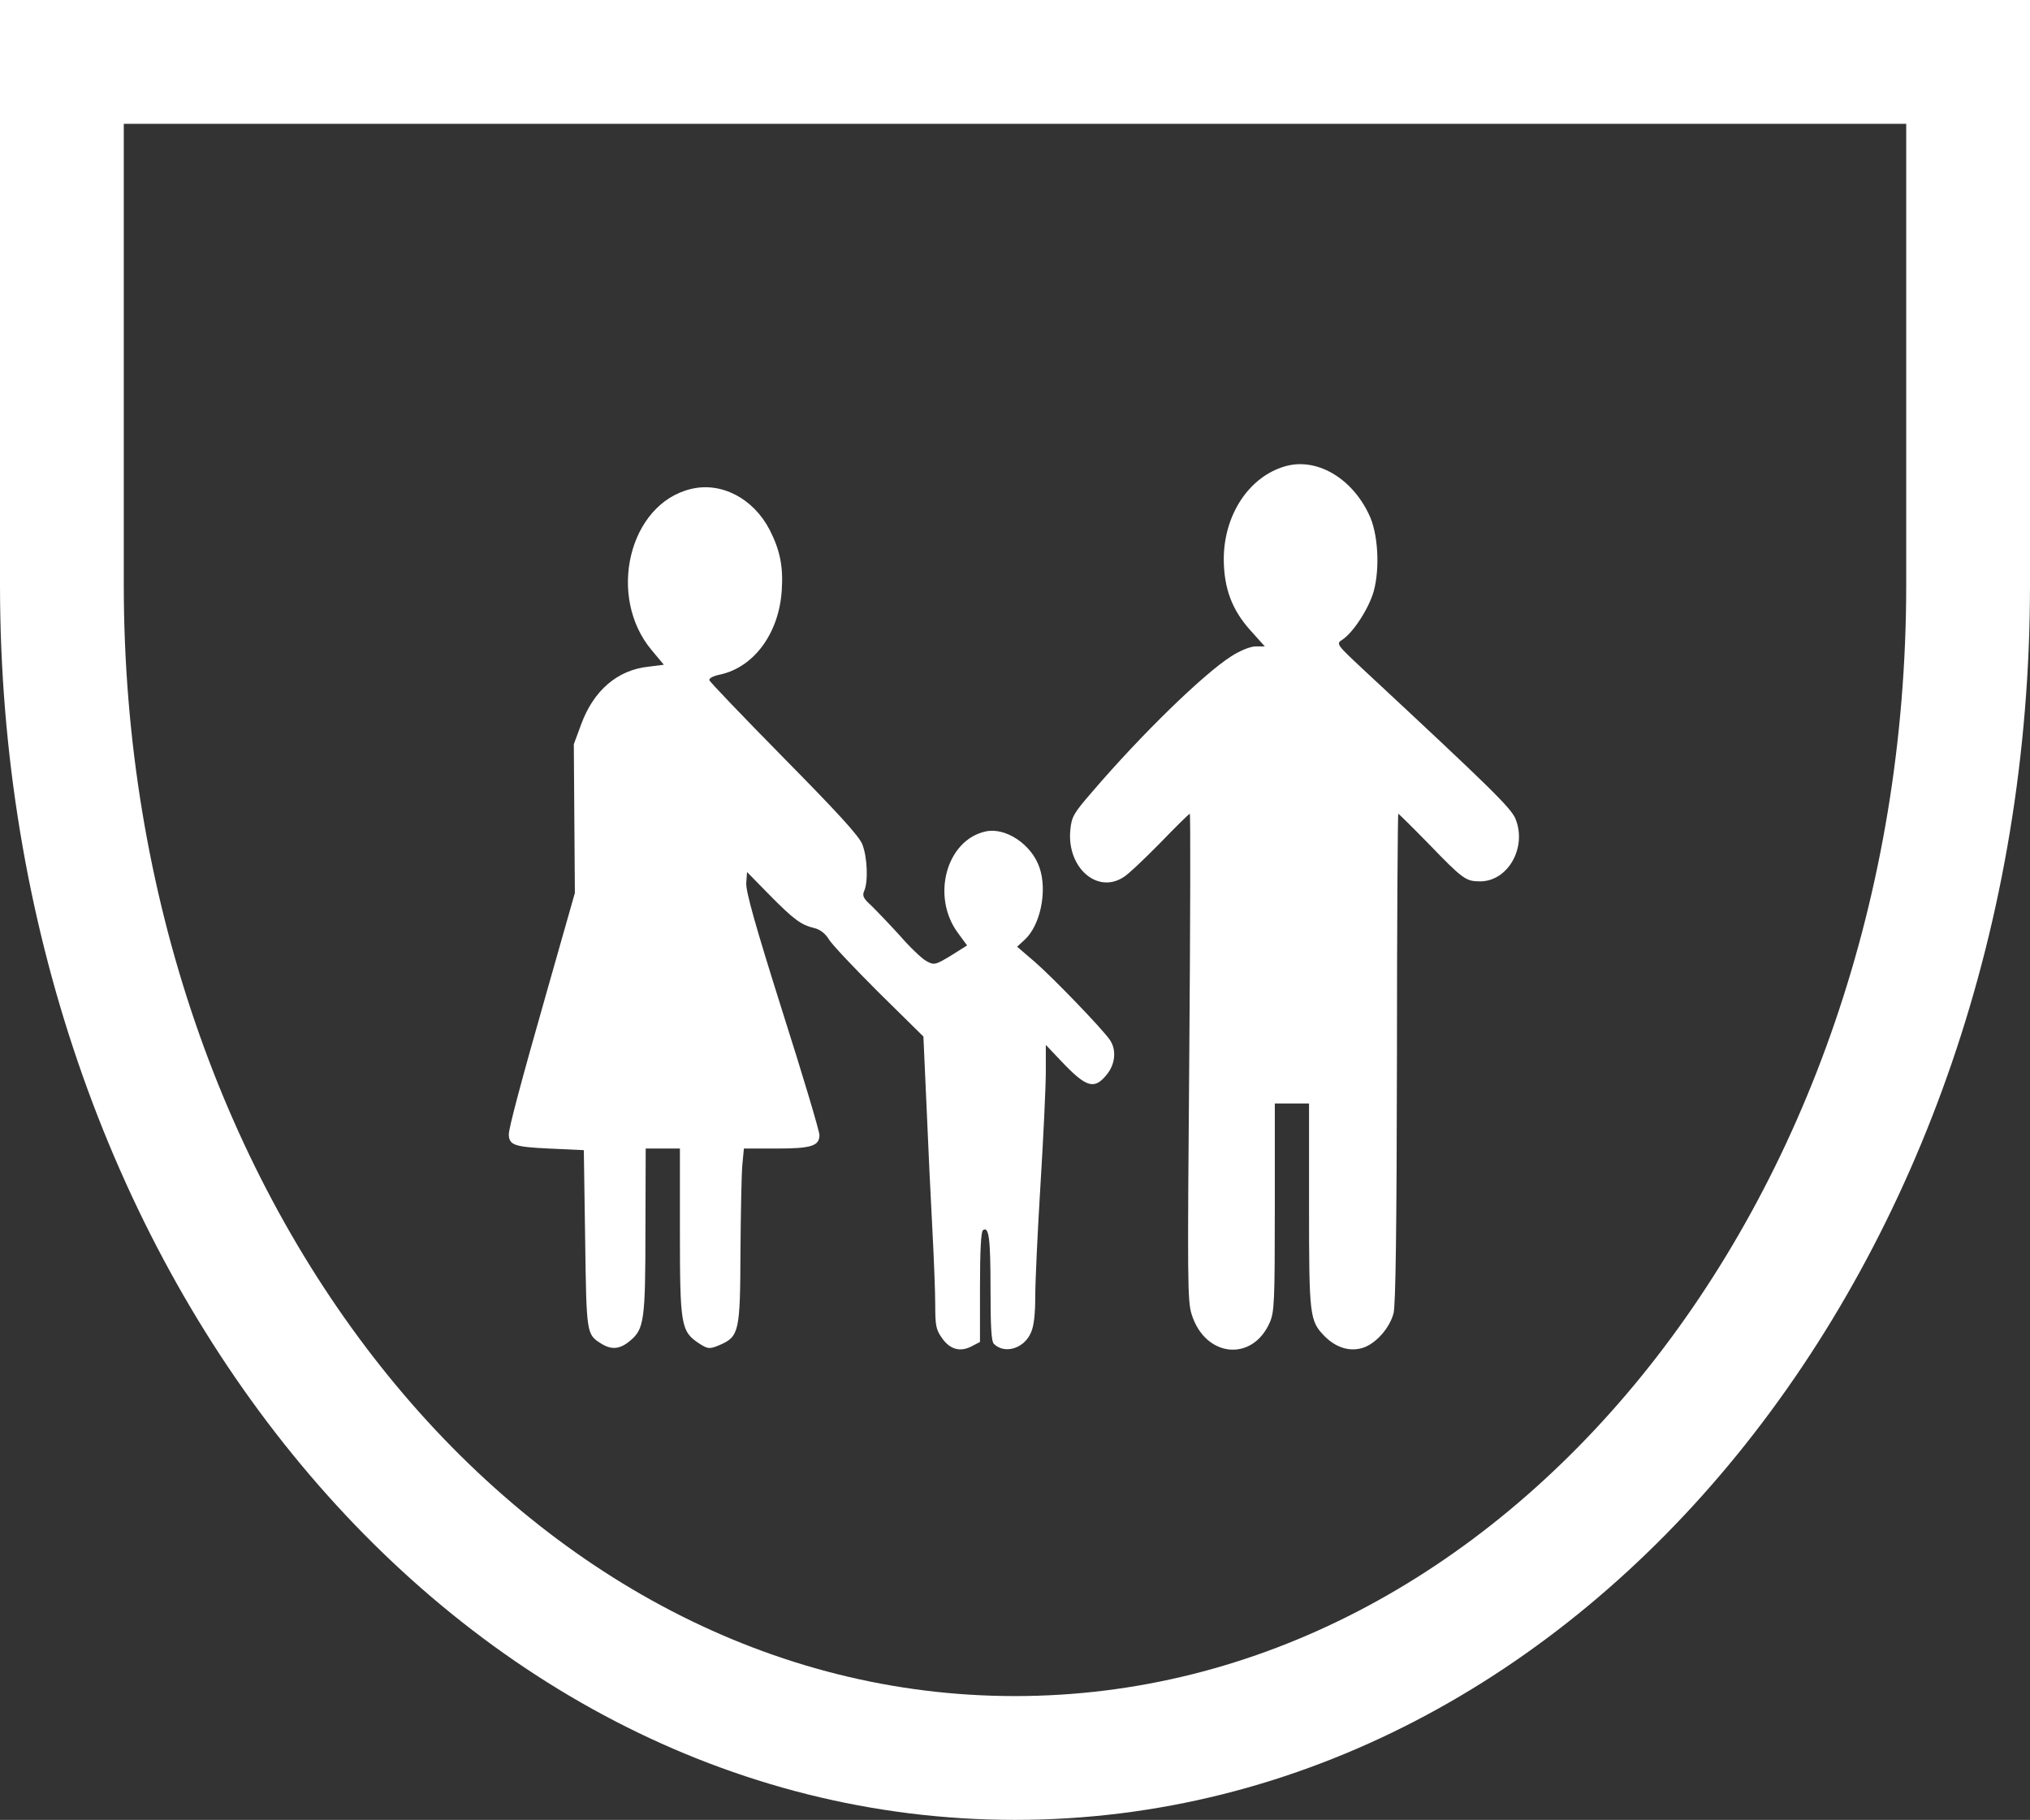 <svg width="164" height="147" viewBox="0 0 164 147" fill="none" xmlns="http://www.w3.org/2000/svg">
<rect x="0" y="0" width="164" height="147" fill="#333333" stroke="none"/>
<path d="M5 5V47.237C5 99.736 39.341 142 81.999 142C124.658 142 159 99.736 159 47.237V5H5Z" stroke="white" stroke-width="10" stroke-linecap="round"/>
<path d="M103.777 37.678C100.884 38.537 98.865 41.604 98.865 45.192C98.886 47.532 99.524 49.248 101.012 50.912L102.182 52.212H101.438C101.012 52.212 100.14 52.576 99.46 53.018C97.227 54.449 92.294 59.232 88.253 63.939C86.722 65.706 86.573 65.967 86.467 67.059C86.19 70.074 88.636 72.233 90.762 70.855C91.124 70.647 92.441 69.399 93.719 68.099C94.973 66.798 96.057 65.732 96.121 65.732C96.186 65.732 96.165 74.572 96.079 85.363C95.93 103.536 95.93 105.071 96.271 106.163C97.355 109.647 101.183 110.037 102.586 106.813C102.947 105.981 102.99 105.201 102.99 97.53V89.133H104.372H105.755V97.323C105.755 106.319 105.797 106.682 107.009 107.93C107.945 108.866 109.052 109.204 110.114 108.866C111.156 108.528 112.262 107.28 112.581 106.085C112.75 105.435 112.835 99.48 112.857 85.466C112.857 74.599 112.921 65.732 112.964 65.732C113.006 65.732 114.112 66.824 115.409 68.15C118.195 71.036 118.429 71.192 119.578 71.192C121.81 71.192 123.363 68.488 122.448 66.174C122.108 65.29 120.512 63.729 110.199 54.135C107.945 52.03 107.923 52.003 108.455 51.665C109.349 51.068 110.603 49.117 110.986 47.739C111.497 45.842 111.326 43.007 110.582 41.525C109.157 38.535 106.286 36.924 103.777 37.678Z" fill="white"/>
<path d="M55.822 39.497C50.803 40.694 48.996 48.208 52.674 52.55L53.631 53.694L52.398 53.85C49.889 54.11 47.953 55.774 46.953 58.504L46.358 60.116L46.4 66.122L46.443 72.128L44.21 79.98C42.063 87.494 41.105 91.134 41.105 91.628C41.127 92.486 41.532 92.642 44.338 92.772L47.166 92.903L47.273 100.078C47.38 107.801 47.38 107.775 48.571 108.529C49.4 109.049 50.08 108.997 50.909 108.295C52.036 107.358 52.143 106.657 52.143 99.325L52.165 92.773H53.547H54.929V99.455C54.929 107.048 55.015 107.541 56.461 108.504C57.184 108.972 57.311 108.997 58.162 108.634C59.715 107.958 59.799 107.541 59.821 101.094C59.843 98.026 59.906 94.879 59.97 94.125L60.098 92.773H62.735C65.542 92.773 66.201 92.566 66.201 91.681C66.201 91.369 64.862 86.871 63.202 81.671C61.012 74.729 60.246 71.998 60.289 71.322L60.353 70.439L62.137 72.258C64.136 74.286 64.71 74.702 65.774 74.962C66.243 75.066 66.668 75.404 66.944 75.846C67.178 76.262 69.007 78.186 70.984 80.162L74.6 83.724L74.854 89.366C74.981 92.46 75.194 96.906 75.323 99.272C75.45 101.638 75.556 104.394 75.556 105.434C75.556 107.046 75.62 107.41 76.088 108.06C76.725 108.995 77.555 109.229 78.469 108.762L79.171 108.398V103.978C79.171 101.014 79.256 99.506 79.406 99.376C79.894 99.012 80.022 100.026 80.022 104.108C80.022 107.15 80.087 108.372 80.299 108.554C81.171 109.413 82.765 108.918 83.297 107.618C83.531 107.097 83.637 106.135 83.637 104.679C83.637 103.483 83.829 99.428 84.062 95.631C84.297 91.835 84.489 87.753 84.489 86.583V84.399L85.721 85.699C87.764 87.858 88.401 88.039 89.4 86.817C90.123 85.934 90.209 84.789 89.656 83.984C88.975 83.022 85.062 78.965 83.595 77.692L82.17 76.47L82.765 75.924C84.041 74.78 84.636 71.972 83.977 70.074C83.34 68.202 81.234 66.798 79.617 67.162C76.449 67.865 75.216 72.415 77.385 75.352L78.129 76.366L76.811 77.198C75.556 77.952 75.451 77.978 74.813 77.614C74.451 77.407 73.494 76.496 72.686 75.561C71.856 74.651 70.835 73.585 70.41 73.168C69.75 72.57 69.645 72.362 69.814 71.972C70.155 71.217 70.069 69.216 69.666 68.202C69.41 67.526 67.581 65.549 63.328 61.234C60.053 57.905 57.331 55.072 57.31 54.942C57.268 54.786 57.629 54.603 58.118 54.5C60.904 53.927 62.946 51.146 63.158 47.662C63.285 45.764 63.009 44.412 62.179 42.8C60.862 40.252 58.267 38.9 55.822 39.497Z" fill="white"/>
</svg>
